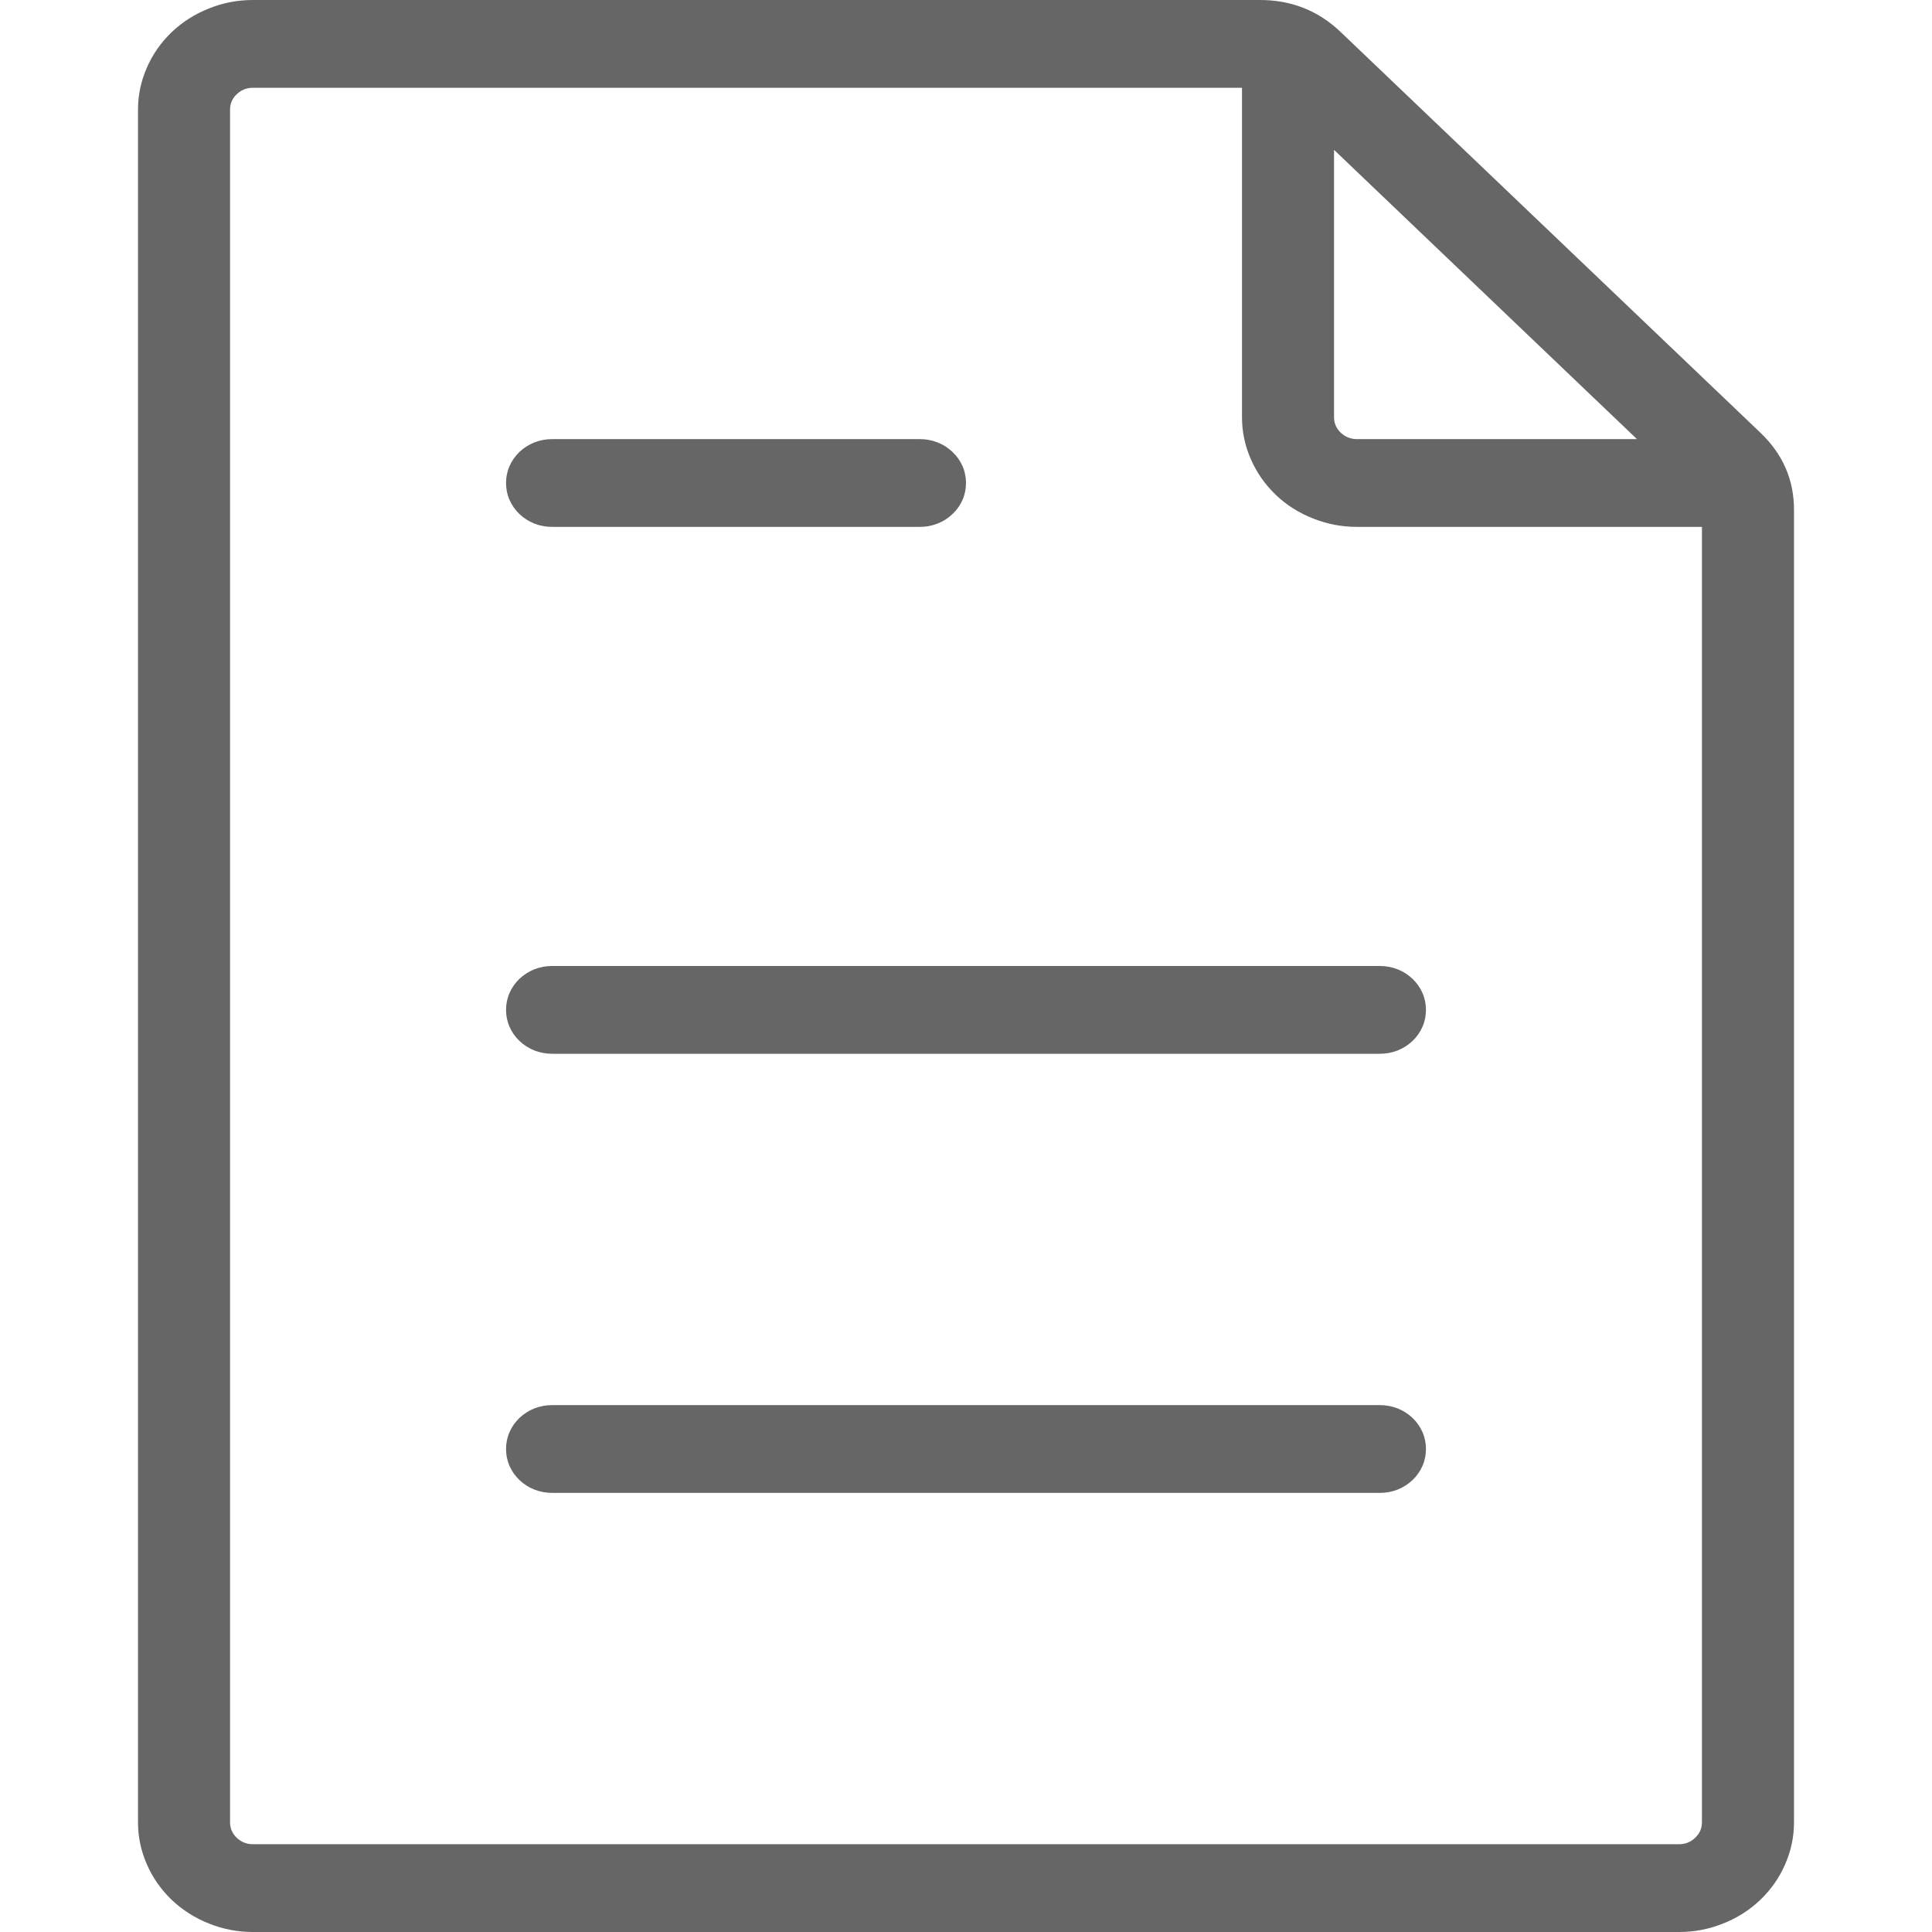 <svg width="14" height="14" viewBox="0 0 14 14" fill="none" xmlns="http://www.w3.org/2000/svg" xmlns:xlink="http://www.w3.org/1999/xlink">
	<desc>
			Created with Pixso.
	</desc>
	<defs/>
	<path id="path" d="M12.167 14L1.833 14C1.723 14 1.617 13.98 1.515 13.939C1.413 13.899 1.322 13.841 1.244 13.767C1.166 13.692 1.106 13.606 1.064 13.509C1.021 13.411 1 13.31 1 13.205L1 0.795C1 0.69 1.021 0.589 1.064 0.491C1.106 0.394 1.166 0.308 1.244 0.233C1.322 0.159 1.413 0.101 1.515 0.061C1.617 0.02 1.723 0 1.833 0L9.126 0C9.357 -0.001 9.553 0.077 9.716 0.233L12.756 3.135C12.919 3.29 13.001 3.478 13 3.698L13 13.205C13 13.31 12.979 13.411 12.936 13.509C12.894 13.606 12.834 13.692 12.756 13.767C12.678 13.841 12.588 13.899 12.485 13.939C12.383 13.98 12.277 14 12.167 14ZM1.833 0.636C1.787 0.636 1.748 0.652 1.715 0.683C1.683 0.714 1.667 0.751 1.667 0.795L1.667 13.205C1.667 13.248 1.683 13.286 1.715 13.317C1.748 13.348 1.787 13.364 1.833 13.364L12.167 13.364C12.213 13.364 12.252 13.348 12.284 13.317C12.317 13.286 12.333 13.248 12.333 13.205L12.333 3.818L9.833 3.818C9.723 3.818 9.617 3.798 9.515 3.757C9.413 3.717 9.322 3.66 9.244 3.585C9.166 3.51 9.106 3.424 9.064 3.327C9.021 3.23 9 3.128 9 3.023L9 0.636L1.833 0.636ZM9.667 1.086L9.667 3.023C9.667 3.067 9.683 3.104 9.715 3.135C9.748 3.166 9.787 3.182 9.833 3.182L11.862 3.182L9.667 1.086ZM10 10.818L4 10.818C3.956 10.818 3.913 10.81 3.872 10.794C3.832 10.778 3.796 10.755 3.764 10.725C3.733 10.695 3.709 10.661 3.692 10.622C3.675 10.583 3.667 10.542 3.667 10.5C3.667 10.458 3.675 10.417 3.692 10.378C3.709 10.339 3.733 10.305 3.764 10.275C3.796 10.245 3.832 10.222 3.872 10.206C3.913 10.19 3.956 10.182 4 10.182L10 10.182C10.044 10.182 10.087 10.19 10.128 10.206C10.168 10.222 10.204 10.245 10.236 10.275C10.267 10.305 10.291 10.339 10.308 10.378C10.325 10.417 10.333 10.458 10.333 10.5C10.333 10.542 10.325 10.583 10.308 10.622C10.291 10.661 10.267 10.695 10.236 10.725C10.204 10.755 10.168 10.778 10.128 10.794C10.087 10.81 10.044 10.818 10 10.818ZM10 7.636L4 7.636C3.956 7.636 3.913 7.628 3.872 7.612C3.832 7.596 3.796 7.573 3.764 7.543C3.733 7.513 3.709 7.479 3.692 7.44C3.675 7.401 3.667 7.36 3.667 7.318C3.667 7.276 3.675 7.235 3.692 7.196C3.709 7.157 3.733 7.123 3.764 7.093C3.796 7.063 3.832 7.04 3.872 7.024C3.913 7.008 3.956 7 4 7L10 7C10.044 7 10.087 7.008 10.128 7.024C10.168 7.04 10.204 7.063 10.236 7.093C10.267 7.123 10.291 7.157 10.308 7.196C10.325 7.235 10.333 7.276 10.333 7.318C10.333 7.36 10.325 7.401 10.308 7.44C10.291 7.479 10.267 7.513 10.236 7.543C10.204 7.573 10.168 7.596 10.128 7.612C10.087 7.628 10.044 7.636 10 7.636ZM6.667 3.818L4 3.818C3.956 3.818 3.913 3.81 3.872 3.794C3.832 3.778 3.796 3.755 3.764 3.725C3.733 3.695 3.709 3.661 3.692 3.622C3.675 3.583 3.667 3.542 3.667 3.5C3.667 3.458 3.675 3.417 3.692 3.378C3.709 3.339 3.733 3.305 3.764 3.275C3.796 3.245 3.832 3.222 3.872 3.206C3.913 3.19 3.956 3.182 4 3.182L6.667 3.182C6.711 3.182 6.753 3.19 6.794 3.206C6.835 3.222 6.871 3.245 6.902 3.275C6.934 3.305 6.958 3.339 6.975 3.378C6.992 3.417 7 3.458 7 3.5C7 3.542 6.992 3.583 6.975 3.622C6.958 3.661 6.934 3.695 6.902 3.725C6.871 3.755 6.835 3.778 6.794 3.794C6.753 3.81 6.711 3.818 6.667 3.818Z" fill-rule="nonzero" fill="#666666"/>
</svg>
